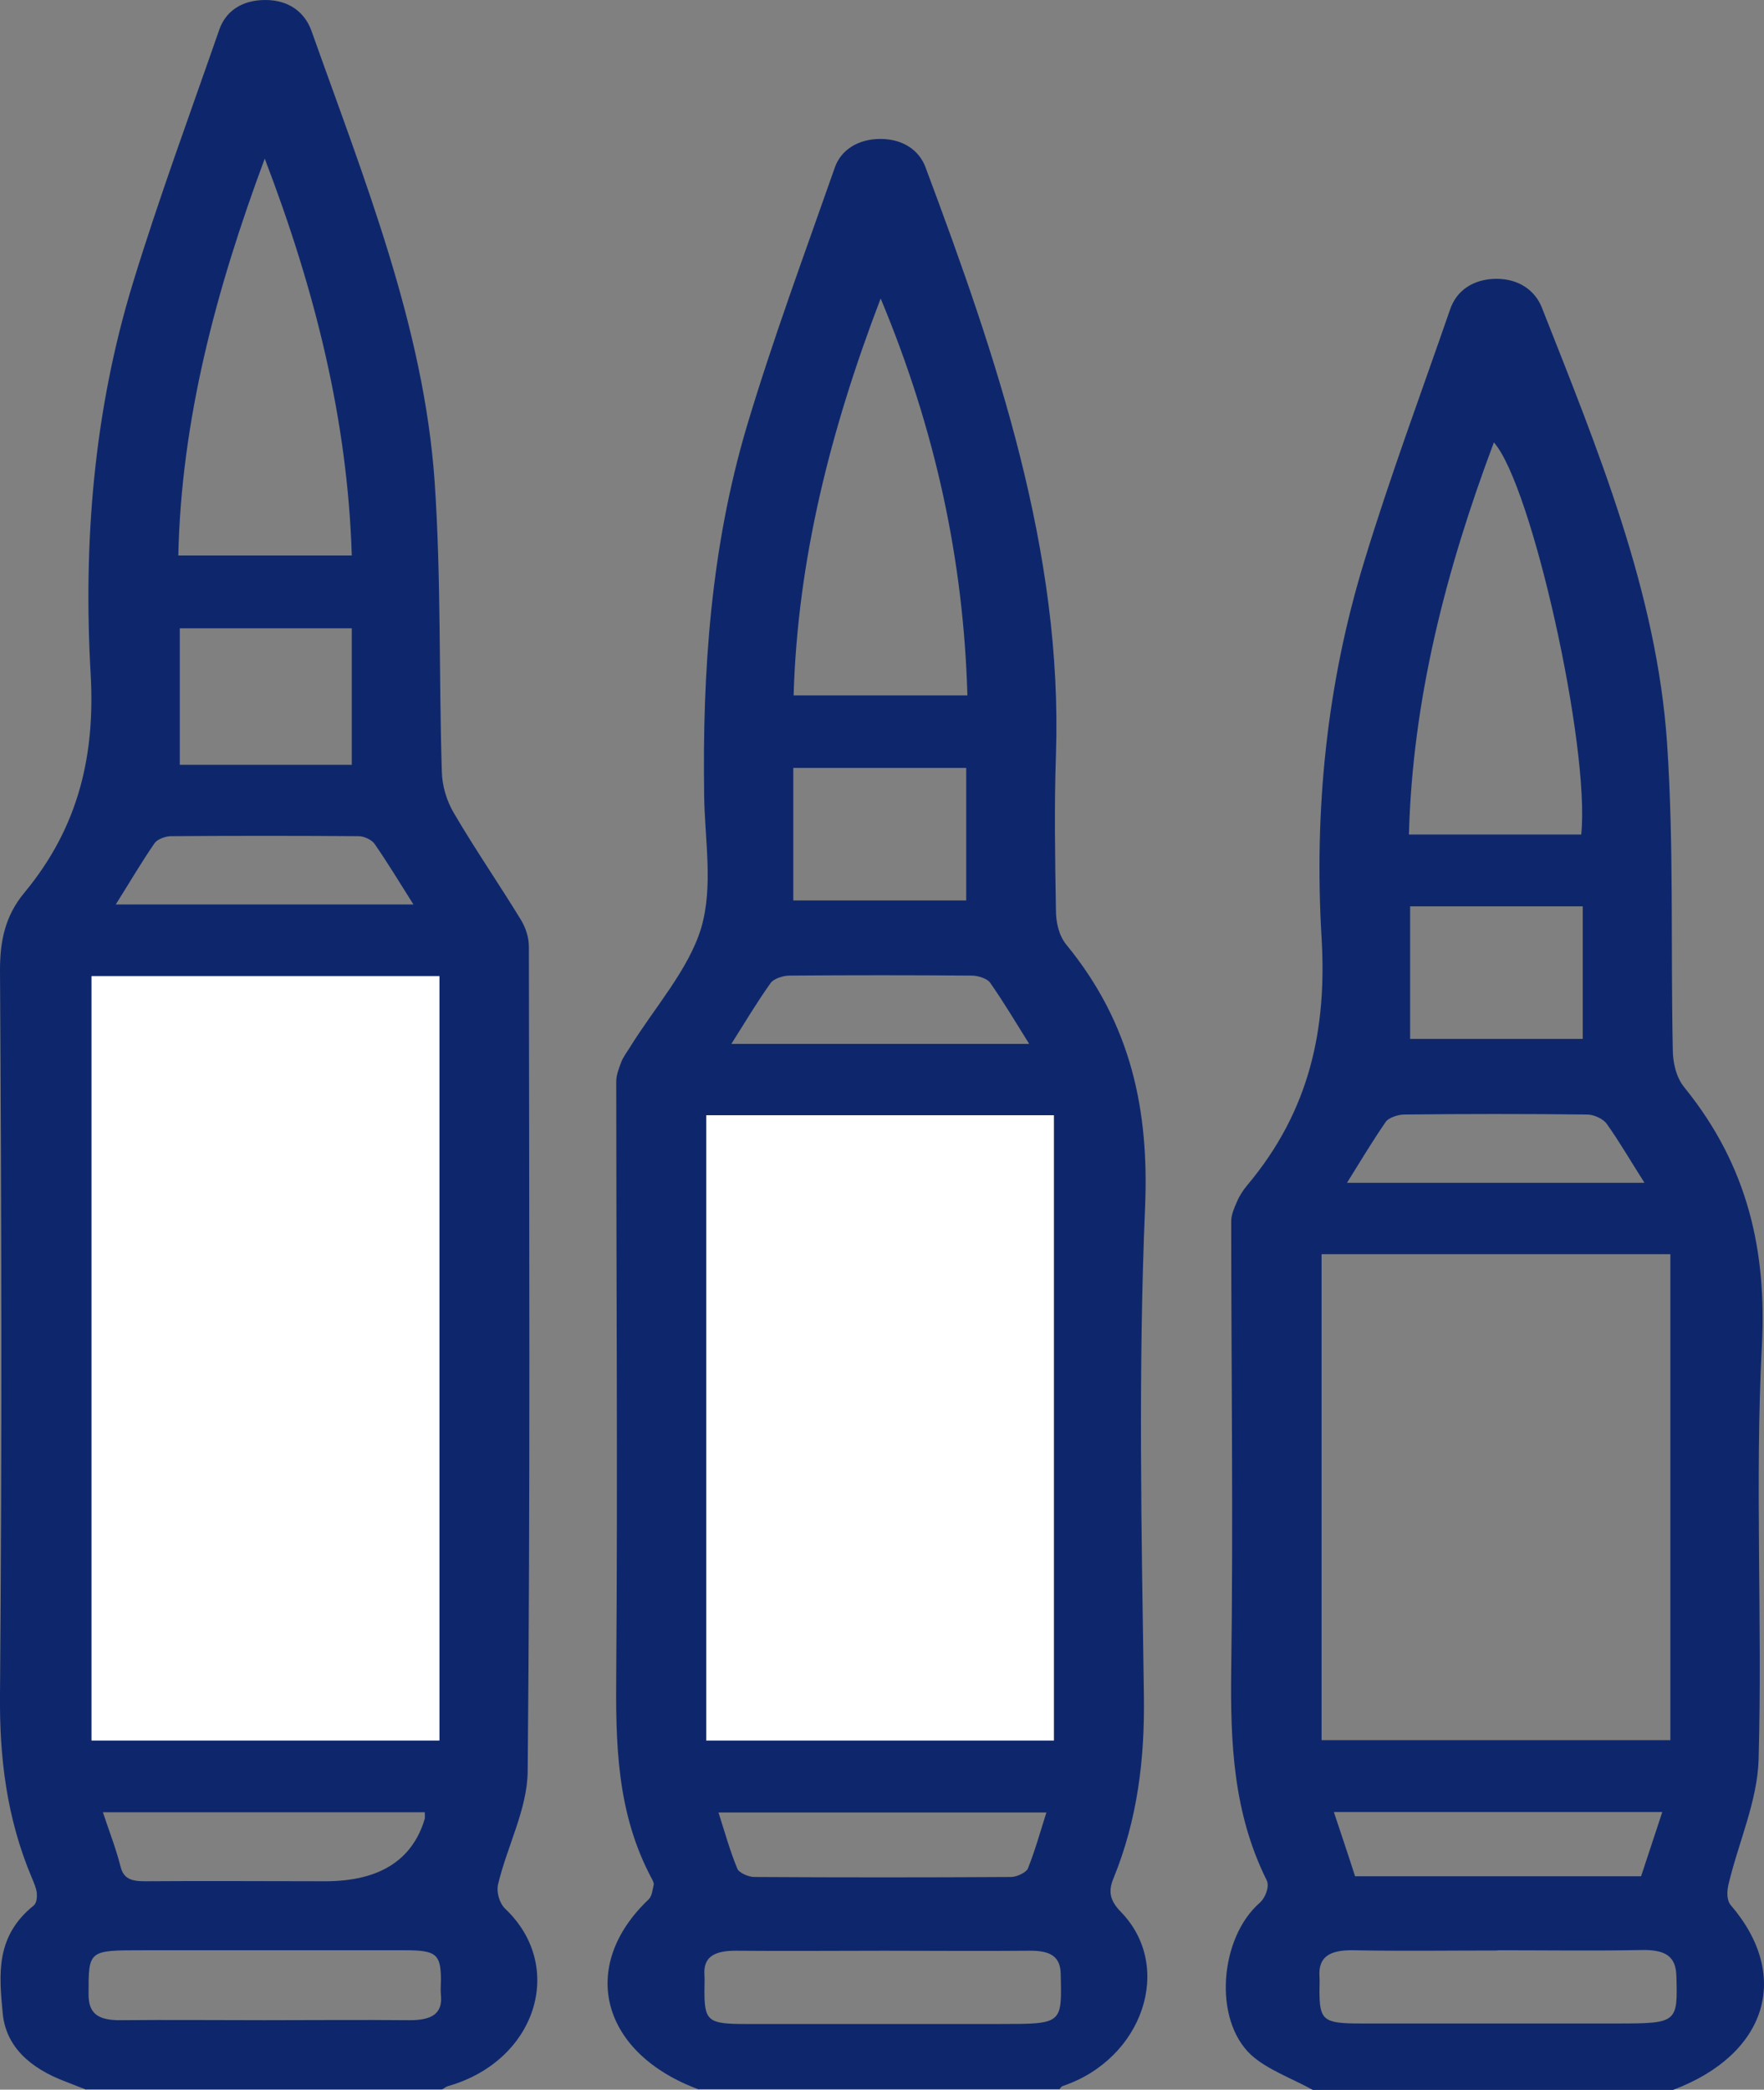 <svg width="38" height="45" viewBox="0 0 38 45" fill="none" xmlns="http://www.w3.org/2000/svg">
<rect x="0" y="0" width="38" height="45" fill="#808080" stroke="none"/>
<g clip-path="url(#clip0_19_2183)">
<path d="M1.856 45C1.714 44.944 1.566 44.888 1.424 44.831C0.632 44.535 0.123 44.061 0.058 43.351C-0.019 42.529 -0.103 41.702 0.722 41.038C0.793 40.982 0.799 40.854 0.793 40.767C0.78 40.655 0.728 40.538 0.683 40.431C0.142 39.149 -0.013 37.842 0 36.494C0.045 31.297 0.032 26.094 0 20.892C0 20.279 0.103 19.733 0.522 19.227C1.714 17.793 2.049 16.23 1.953 14.52C1.792 11.692 2.017 8.863 2.861 6.101C3.422 4.268 4.092 2.456 4.724 0.638C4.859 0.25 5.2 0 5.716 0C6.238 0 6.567 0.276 6.708 0.659C7.842 3.855 9.131 7.03 9.363 10.374C9.505 12.447 9.453 14.53 9.518 16.613C9.524 16.92 9.621 17.252 9.788 17.527C10.24 18.298 10.755 19.044 11.219 19.804C11.329 19.983 11.393 20.192 11.393 20.391C11.399 26.309 11.425 32.226 11.367 38.143C11.361 38.955 10.923 39.762 10.729 40.579C10.691 40.742 10.755 40.982 10.884 41.105C12.198 42.35 11.554 44.382 9.653 44.923C9.602 44.939 9.563 44.974 9.524 44.995H1.856V45ZM9.46 37.485V21.024H1.972V37.485H9.466H9.46ZM5.703 3.416C4.64 6.275 3.905 9.062 3.841 11.962H7.578C7.488 9.052 6.792 6.259 5.703 3.416ZM7.578 13.53H3.873V16.47H7.578V13.53ZM5.703 43.504C6.734 43.504 7.772 43.494 8.803 43.504C9.292 43.509 9.537 43.371 9.499 42.968C9.486 42.851 9.499 42.733 9.499 42.616C9.492 42.085 9.395 41.998 8.732 41.998C6.85 41.998 4.968 41.998 3.08 41.998C1.895 41.998 1.908 41.998 1.908 42.953C1.908 43.351 2.101 43.509 2.597 43.504C3.628 43.494 4.666 43.504 5.697 43.504H5.703ZM9.151 39.027H2.217C2.352 39.435 2.5 39.813 2.597 40.196C2.661 40.456 2.823 40.512 3.125 40.512C4.421 40.502 5.716 40.512 7.005 40.512C8.169 40.512 8.884 40.063 9.151 39.164C9.157 39.139 9.151 39.108 9.151 39.032V39.027ZM8.906 19.477C8.603 18.998 8.351 18.579 8.068 18.171C8.01 18.089 7.849 18.007 7.726 18.007C6.38 17.997 5.026 17.997 3.68 18.007C3.557 18.007 3.383 18.079 3.332 18.155C3.042 18.574 2.79 19.008 2.494 19.477H8.899H8.906Z" fill="#0E276C"/>
<path d="M15.066 45C12.946 44.224 12.45 42.35 13.97 40.905C14.048 40.829 14.054 40.706 14.08 40.599C14.093 40.558 14.067 40.512 14.048 40.471C13.275 39.037 13.262 37.52 13.275 35.994C13.307 31.761 13.275 27.524 13.275 23.291C13.275 23.148 13.333 23.005 13.384 22.868C13.429 22.755 13.507 22.653 13.571 22.551C14.099 21.698 14.834 20.881 15.105 19.983C15.369 19.079 15.182 18.089 15.169 17.139C15.13 14.464 15.311 11.804 16.084 9.195C16.645 7.316 17.334 5.463 17.985 3.604C18.114 3.237 18.475 2.992 18.965 2.992C19.454 2.992 19.802 3.237 19.938 3.604C21.484 7.735 22.895 11.891 22.747 16.261C22.709 17.374 22.728 18.487 22.747 19.6C22.747 19.85 22.805 20.141 22.973 20.346C24.384 22.066 24.751 23.935 24.668 25.977C24.519 29.489 24.59 33.007 24.642 36.525C24.661 37.873 24.506 39.18 23.984 40.456C23.875 40.722 23.901 40.921 24.145 41.171C25.299 42.355 24.616 44.346 22.889 44.923C22.863 44.934 22.844 44.964 22.825 44.99H15.053L15.066 45ZM22.702 37.485V24.021H15.214V37.485H22.702ZM20.84 14.975C20.756 12.069 20.157 9.267 18.971 6.428C17.882 9.277 17.18 12.075 17.096 14.975H20.84ZM19.061 42.008C17.991 42.008 16.915 42.018 15.846 42.008C15.382 42.008 15.15 42.146 15.175 42.524C15.182 42.641 15.175 42.759 15.175 42.876C15.175 43.519 15.253 43.586 16.052 43.586C17.882 43.586 19.712 43.586 21.542 43.586C22.889 43.586 22.876 43.586 22.85 42.514C22.844 42.126 22.625 42.003 22.167 42.008C21.13 42.018 20.099 42.008 19.061 42.008ZM17.089 19.391H20.814V16.537H17.089V19.391ZM22.541 39.032H15.478C15.614 39.455 15.723 39.854 15.884 40.242C15.917 40.328 16.123 40.42 16.245 40.42C18.088 40.431 19.938 40.431 21.781 40.42C21.903 40.42 22.103 40.323 22.141 40.242C22.296 39.854 22.406 39.461 22.541 39.032ZM22.167 22.474C21.877 22.01 21.619 21.576 21.329 21.162C21.271 21.076 21.072 21.009 20.936 21.009C19.628 20.999 18.32 20.999 17.006 21.009C16.87 21.009 16.671 21.076 16.606 21.162C16.31 21.576 16.052 22.01 15.755 22.48H22.161L22.167 22.474Z" fill="#0E276C"/>
<path d="M28.27 45C27.825 44.755 27.297 44.566 26.955 44.255C26.124 43.489 26.278 41.727 27.136 40.977C27.264 40.864 27.348 40.624 27.29 40.497C26.562 39.037 26.504 37.515 26.523 35.968C26.568 32.747 26.523 29.52 26.523 26.298C26.523 26.155 26.588 26.012 26.646 25.88C26.697 25.757 26.775 25.635 26.865 25.527C28.231 23.904 28.585 22.127 28.469 20.192C28.308 17.466 28.573 14.745 29.391 12.08C29.945 10.262 30.615 8.465 31.24 6.658C31.376 6.264 31.724 6.009 32.233 6.004C32.722 6.004 33.064 6.254 33.212 6.617C34.424 9.69 35.693 12.764 35.912 16.006C36.06 18.196 35.989 20.391 36.035 22.587C36.035 22.867 36.099 23.189 36.286 23.419C37.665 25.119 38.058 26.957 37.955 28.969C37.8 31.94 37.968 34.917 37.884 37.888C37.858 38.792 37.446 39.685 37.233 40.589C37.201 40.732 37.194 40.921 37.285 41.028C38.593 42.549 38.064 44.244 36.041 45.005H28.27V45ZM28.469 27.008V37.474H35.983V27.008H28.469ZM30.358 17.971H34.063C34.256 16.087 32.999 10.446 32.181 9.527C31.15 12.274 30.428 15.061 30.351 17.971H30.358ZM32.265 42.003C31.227 42.003 30.196 42.018 29.159 41.998C28.637 41.988 28.398 42.146 28.424 42.559C28.431 42.662 28.424 42.764 28.424 42.866C28.424 43.509 28.508 43.575 29.307 43.575C31.157 43.575 32.999 43.575 34.849 43.575C36.131 43.575 36.144 43.555 36.112 42.544C36.099 42.126 35.873 41.983 35.364 41.993C34.333 42.013 33.296 41.998 32.258 41.998L32.265 42.003ZM30.377 19.518V22.372H34.095V19.518H30.377ZM35.809 39.021H28.734C28.895 39.506 29.049 39.961 29.191 40.405H35.352C35.5 39.951 35.648 39.517 35.809 39.021ZM35.422 25.466C35.126 25.002 34.888 24.588 34.611 24.2C34.54 24.098 34.34 24.001 34.192 24.001C32.877 23.986 31.569 23.986 30.254 24.001C30.119 24.001 29.919 24.067 29.855 24.154C29.565 24.573 29.307 25.007 29.017 25.471H35.416L35.422 25.466Z" fill="#0E276C"/>
<path d="M9.46 37.48H1.972V21.019H9.466V37.48H9.46Z" fill="white"/>
<path d="M22.702 37.48H15.214V24.016H22.702V37.48Z" fill="white"/>
</g>
<defs>
<clipPath id="clip0_19_2183">
<rect width="38" height="45" fill="white"/>
</clipPath>
</defs>
</svg>
